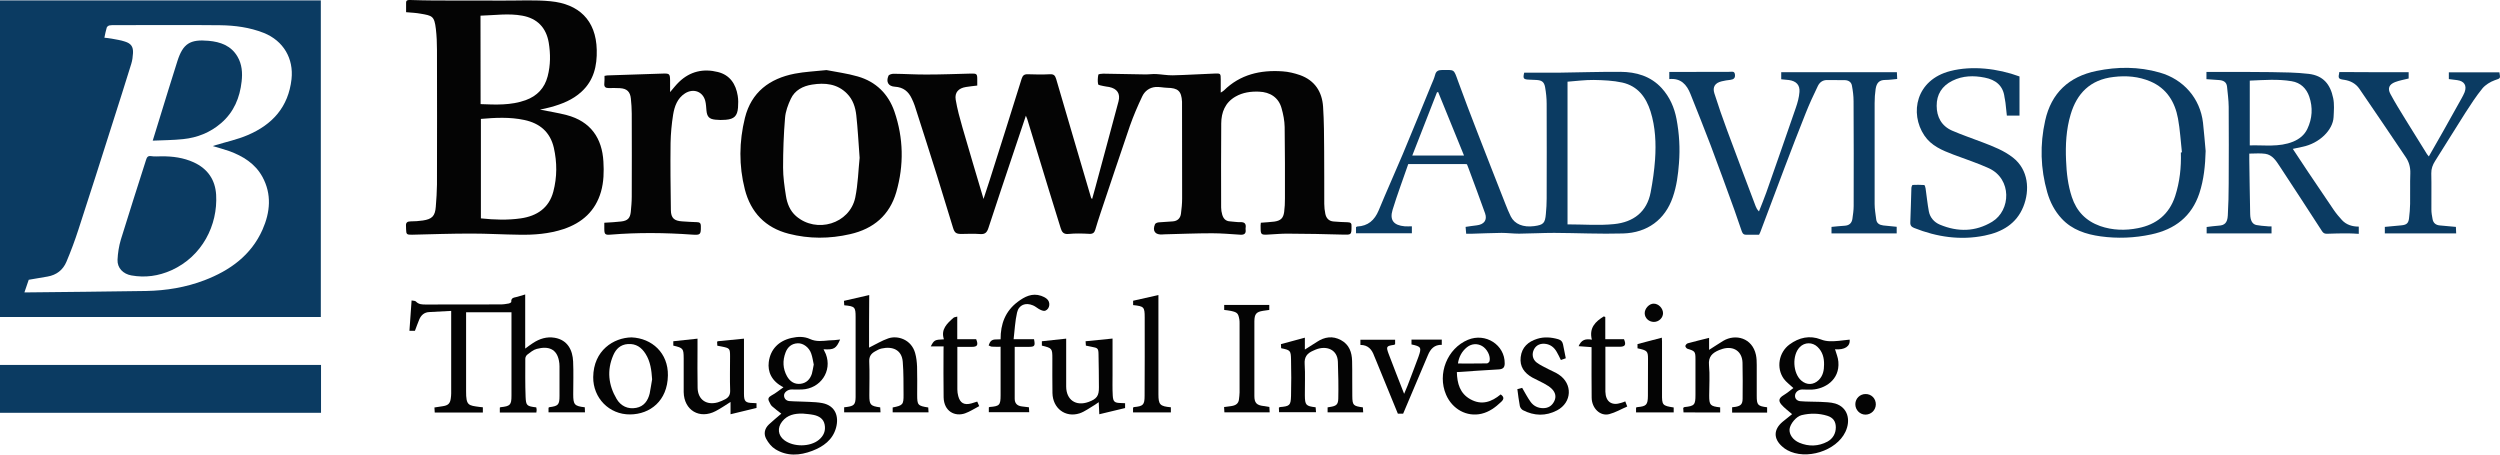 <svg width="176" height="32" viewBox="0 0 176 32" fill="none" xmlns="http://www.w3.org/2000/svg">
<path d="M22.586 22.316C15.057 22.316 7.542 22.316 0 22.316C0 14.884 0 7.466 0 0.027C7.529 0.027 15.043 0.027 22.586 0.027C22.586 7.439 22.586 14.857 22.586 22.316ZM1.718 20.587C4.617 20.553 7.46 20.533 10.296 20.485C11.697 20.458 13.077 20.233 14.395 19.73C16.189 19.042 17.679 17.974 18.48 16.17C19.025 14.939 19.142 13.673 18.473 12.448C17.962 11.515 17.1 10.985 16.12 10.631C15.775 10.508 15.423 10.42 14.981 10.284C15.105 10.243 15.147 10.229 15.188 10.215C15.941 9.984 16.72 9.821 17.431 9.514C19.177 8.773 20.302 7.534 20.523 5.574C20.681 4.131 19.964 2.872 18.563 2.314C17.576 1.926 16.541 1.79 15.499 1.776C13.028 1.749 10.551 1.77 8.081 1.77C7.956 1.77 7.825 1.763 7.701 1.79C7.632 1.804 7.535 1.878 7.515 1.94C7.446 2.164 7.404 2.396 7.349 2.654C7.515 2.675 7.694 2.688 7.867 2.722C8.177 2.784 8.502 2.824 8.798 2.927C9.233 3.063 9.385 3.294 9.364 3.736C9.35 3.995 9.316 4.254 9.24 4.499C8.812 5.887 8.37 7.269 7.929 8.65C7.135 11.148 6.342 13.652 5.527 16.143C5.279 16.912 4.996 17.674 4.679 18.423C4.437 19.002 3.982 19.362 3.34 19.471C2.905 19.546 2.464 19.621 2.022 19.696C1.925 19.975 1.829 20.247 1.718 20.587Z" fill="#0B3B62"/>
<path d="M88.763 15.68C89.108 15.653 89.411 15.639 89.722 15.599C90.164 15.531 90.343 15.361 90.405 14.925C90.447 14.612 90.46 14.292 90.46 13.979C90.46 12.298 90.467 10.624 90.44 8.943C90.433 8.5 90.343 8.044 90.219 7.609C90.012 6.867 89.418 6.479 88.632 6.452C88.052 6.431 87.493 6.506 86.982 6.799C86.244 7.221 85.982 7.908 85.975 8.684C85.954 10.658 85.968 12.631 85.968 14.605C85.968 14.775 85.996 14.945 86.044 15.109C86.12 15.374 86.278 15.572 86.596 15.585C86.838 15.599 87.079 15.646 87.314 15.639C87.624 15.626 87.735 15.755 87.693 16.041C87.686 16.089 87.686 16.13 87.693 16.177C87.728 16.456 87.576 16.538 87.327 16.524C86.665 16.483 85.996 16.422 85.333 16.422C84.208 16.422 83.084 16.47 81.959 16.497C81.924 16.497 81.89 16.504 81.855 16.504C81.331 16.552 81.11 16.266 81.31 15.789C81.338 15.714 81.483 15.66 81.579 15.653C81.91 15.619 82.242 15.619 82.573 15.585C82.904 15.558 83.097 15.361 83.139 15.047C83.187 14.687 83.222 14.326 83.222 13.965C83.222 11.754 83.215 9.542 83.215 7.33C83.215 7.275 83.215 7.214 83.215 7.16C83.173 6.404 82.932 6.193 82.166 6.18C81.897 6.173 81.621 6.105 81.352 6.125C80.917 6.159 80.585 6.418 80.413 6.785C80.089 7.466 79.792 8.16 79.543 8.868C78.84 10.91 78.163 12.965 77.473 15.013C77.342 15.395 77.225 15.783 77.108 16.17C77.046 16.381 76.935 16.477 76.694 16.463C76.204 16.436 75.707 16.422 75.224 16.47C74.872 16.504 74.754 16.334 74.672 16.061C74.396 15.17 74.113 14.278 73.844 13.387C73.333 11.72 72.829 10.052 72.319 8.385C72.298 8.323 72.27 8.262 72.222 8.146C71.925 9.038 71.642 9.875 71.359 10.719C70.766 12.502 70.159 14.278 69.579 16.068C69.475 16.375 69.338 16.504 68.999 16.477C68.565 16.443 68.13 16.463 67.688 16.47C67.316 16.47 67.205 16.395 67.095 16.041C66.722 14.83 66.356 13.611 65.977 12.4C65.459 10.746 64.928 9.092 64.397 7.439C64.341 7.269 64.266 7.105 64.19 6.942C63.955 6.438 63.589 6.139 63.003 6.105C62.54 6.078 62.361 5.771 62.547 5.336C62.582 5.247 62.789 5.193 62.913 5.193C63.693 5.2 64.472 5.254 65.252 5.247C66.294 5.247 67.343 5.206 68.385 5.179C68.751 5.172 68.799 5.206 68.799 5.567C68.799 5.71 68.799 5.86 68.799 6.023C68.516 6.057 68.254 6.084 67.999 6.125C67.481 6.207 67.198 6.506 67.281 7.017C67.391 7.677 67.571 8.33 67.757 8.977C68.233 10.631 68.73 12.277 69.241 14.006C69.4 13.509 69.544 13.087 69.683 12.652C70.435 10.284 71.187 7.915 71.925 5.54C72.001 5.309 72.105 5.22 72.36 5.227C72.877 5.247 73.395 5.254 73.913 5.227C74.189 5.213 74.278 5.315 74.354 5.56C75.168 8.357 75.997 11.148 76.818 13.945C76.818 13.952 76.832 13.959 76.887 14.006C76.963 13.734 77.032 13.482 77.101 13.237C77.646 11.202 78.205 9.174 78.743 7.139C78.888 6.588 78.646 6.241 78.088 6.125C77.95 6.098 77.811 6.091 77.68 6.057C77.549 6.023 77.315 5.996 77.308 5.928C77.266 5.71 77.28 5.479 77.322 5.261C77.328 5.213 77.549 5.186 77.666 5.186C78.674 5.2 79.688 5.227 80.696 5.24C80.924 5.24 81.158 5.2 81.386 5.213C81.779 5.234 82.173 5.309 82.566 5.302C83.539 5.281 84.519 5.213 85.492 5.179C85.933 5.159 85.94 5.172 85.94 5.601C85.94 5.894 85.94 6.186 85.94 6.52C86.044 6.452 86.113 6.418 86.161 6.37C87.307 5.24 88.735 4.914 90.295 5.023C90.709 5.05 91.13 5.152 91.523 5.288C92.565 5.662 93.076 6.465 93.145 7.514C93.214 8.555 93.214 9.596 93.221 10.637C93.234 11.876 93.221 13.108 93.228 14.347C93.228 14.585 93.255 14.823 93.303 15.054C93.365 15.354 93.545 15.565 93.876 15.592C94.207 15.612 94.539 15.646 94.87 15.646C95.084 15.646 95.166 15.728 95.146 15.925C95.139 15.959 95.146 15.993 95.146 16.027C95.146 16.524 95.097 16.531 94.587 16.517C93.283 16.477 91.972 16.456 90.66 16.449C90.177 16.443 89.694 16.497 89.218 16.517C88.797 16.538 88.749 16.497 88.749 16.068C88.735 15.939 88.749 15.81 88.763 15.68Z" fill="#040404"/>
<path d="M28.589 0.858C28.589 0.633 28.589 0.415 28.589 0.191C28.589 -0.013 28.741 0 28.886 0C29.452 0.014 30.011 0.034 30.577 0.034C32.199 0.041 33.813 0.034 35.435 0.041C36.546 0.048 37.671 -0.02 38.768 0.089C40.714 0.279 41.963 1.389 42.011 3.512C42.039 4.635 41.804 5.669 40.928 6.466C40.321 7.024 39.568 7.323 38.775 7.541C38.533 7.609 38.292 7.657 38.016 7.718C38.657 7.847 39.279 7.942 39.886 8.099C41.597 8.548 42.391 9.746 42.48 11.379C42.522 12.087 42.508 12.802 42.308 13.503C41.915 14.857 40.99 15.687 39.665 16.13C38.651 16.463 37.602 16.545 36.546 16.524C35.421 16.511 34.296 16.443 33.172 16.443C31.784 16.443 30.397 16.49 29.01 16.524C28.638 16.531 28.596 16.497 28.589 16.143C28.589 16.062 28.589 15.987 28.582 15.905C28.562 15.674 28.672 15.585 28.907 15.585C29.19 15.585 29.48 15.565 29.762 15.524C30.418 15.429 30.632 15.211 30.68 14.551C30.722 14.034 30.756 13.509 30.763 12.992C30.77 9.828 30.77 6.663 30.763 3.505C30.763 3.022 30.742 2.532 30.687 2.049C30.577 1.123 30.439 1.103 29.59 0.96C29.293 0.905 28.983 0.892 28.589 0.858ZM33.855 15.374C34.821 15.476 35.739 15.504 36.656 15.374C37.802 15.211 38.651 14.639 38.954 13.489C39.223 12.468 39.223 11.434 38.989 10.399C38.733 9.297 38.002 8.677 36.912 8.446C35.89 8.228 34.862 8.283 33.855 8.371C33.855 10.712 33.855 13.04 33.855 15.374ZM33.834 7.33C34.897 7.371 35.973 7.425 37.008 7.051C37.816 6.758 38.34 6.2 38.554 5.377C38.761 4.587 38.761 3.791 38.63 2.995C38.45 1.947 37.822 1.293 36.767 1.103C35.801 0.926 34.834 1.075 33.827 1.103C33.834 3.185 33.834 5.247 33.834 7.33Z" fill="#040404"/>
<path d="M107.304 5.118C108.098 5.118 108.871 5.125 109.637 5.118C111.12 5.098 112.604 5.05 114.081 5.057C115.185 5.064 116.206 5.356 116.986 6.207C117.552 6.833 117.876 7.575 118.028 8.385C118.221 9.413 118.283 10.44 118.2 11.488C118.138 12.305 118.035 13.101 117.766 13.877C117.221 15.47 115.965 16.388 114.267 16.436C112.652 16.484 111.031 16.402 109.416 16.395C108.595 16.395 107.767 16.443 106.946 16.45C106.532 16.45 106.117 16.395 105.71 16.395C105 16.402 104.289 16.436 103.578 16.456C103.468 16.456 103.357 16.456 103.219 16.456C103.205 16.279 103.192 16.143 103.178 15.973C103.454 15.932 103.709 15.892 103.964 15.864C104.475 15.803 104.717 15.497 104.551 15.021C104.178 13.959 103.771 12.904 103.385 11.849C103.35 11.754 103.316 11.658 103.274 11.563C103.226 11.556 103.178 11.55 103.136 11.55C101.825 11.55 100.514 11.55 99.141 11.55C98.775 12.618 98.368 13.687 98.037 14.775C97.816 15.504 98.12 15.864 98.892 15.932C99.051 15.946 99.21 15.932 99.396 15.932C99.396 16.103 99.396 16.252 99.396 16.422C98.085 16.422 96.788 16.422 95.463 16.422C95.463 16.273 95.463 16.137 95.463 15.987C95.484 15.973 95.518 15.953 95.546 15.946C96.312 15.912 96.767 15.504 97.057 14.816C97.602 13.496 98.189 12.189 98.748 10.869C99.431 9.236 100.1 7.595 100.769 5.962C100.866 5.737 100.97 5.506 101.032 5.268C101.101 4.996 101.266 4.928 101.529 4.928C102.405 4.934 102.329 4.826 102.646 5.71C103.081 6.915 103.544 8.113 104.006 9.31C104.655 10.992 105.317 12.666 105.973 14.34C106.09 14.639 106.214 14.946 106.359 15.238C106.635 15.783 107.235 16.021 108.008 15.919C108.657 15.83 108.774 15.715 108.829 15.061C108.864 14.701 108.885 14.34 108.885 13.979C108.892 11.754 108.892 9.535 108.885 7.31C108.885 6.915 108.843 6.52 108.774 6.132C108.705 5.758 108.533 5.649 108.153 5.629C107.994 5.622 107.836 5.615 107.67 5.608C107.249 5.595 107.201 5.533 107.304 5.118ZM110.354 15.796C111.493 15.796 112.576 15.885 113.639 15.776C114.985 15.64 115.944 14.925 116.206 13.537C116.351 12.775 116.462 11.999 116.517 11.23C116.593 10.093 116.544 8.95 116.199 7.847C115.882 6.84 115.295 6.057 114.212 5.812C113.563 5.669 112.873 5.642 112.204 5.629C111.597 5.622 110.982 5.703 110.354 5.751C110.354 9.134 110.354 12.441 110.354 15.796ZM103.067 10.951C102.446 9.426 101.846 7.949 101.246 6.479C101.218 6.486 101.19 6.493 101.163 6.5C100.59 7.97 100.017 9.44 99.424 10.951C100.652 10.951 101.818 10.951 103.067 10.951Z" fill="#0B3B62"/>
<path d="M22.6 25.692C22.6 26.821 22.6 27.931 22.6 29.061C15.064 29.061 7.542 29.061 0 29.061C0 27.944 0 26.828 0 25.692C7.522 25.692 15.043 25.692 22.6 25.692Z" fill="#0B3B62"/>
<path d="M58.186 4.934C58.869 5.07 59.642 5.166 60.387 5.383C61.67 5.751 62.54 6.615 62.968 7.854C63.609 9.719 63.644 11.631 63.099 13.523C62.63 15.143 61.505 16.109 59.849 16.484C58.406 16.817 56.957 16.824 55.529 16.456C53.88 16.034 52.851 14.952 52.437 13.332C52.01 11.658 52.03 9.971 52.444 8.296C52.893 6.493 54.169 5.533 55.95 5.186C56.647 5.05 57.371 5.023 58.186 4.934ZM60.518 11.114C60.435 10.005 60.387 9.059 60.283 8.113C60.221 7.555 60.049 7.01 59.628 6.588C58.945 5.894 58.075 5.812 57.171 5.955C56.523 6.057 55.957 6.35 55.674 6.956C55.474 7.378 55.301 7.847 55.267 8.303C55.17 9.46 55.129 10.631 55.129 11.794C55.129 12.455 55.225 13.122 55.329 13.782C55.411 14.319 55.612 14.837 56.039 15.211C57.482 16.463 59.814 15.755 60.208 13.918C60.408 12.951 60.428 11.951 60.518 11.114Z" fill="#040404"/>
<path d="M125.398 5.581C125.398 5.397 125.398 5.247 125.398 5.084C128.117 5.084 130.808 5.084 133.541 5.084C133.548 5.22 133.555 5.37 133.562 5.56C133.272 5.588 132.996 5.628 132.727 5.628C132.326 5.628 132.112 5.805 132.043 6.275C131.995 6.602 131.974 6.928 131.974 7.255C131.968 9.623 131.968 11.999 131.974 14.367C131.974 14.728 132.043 15.082 132.085 15.442C132.119 15.728 132.319 15.837 132.582 15.871C132.885 15.905 133.196 15.932 133.527 15.966C133.527 16.109 133.527 16.259 133.527 16.429C132.002 16.429 130.484 16.429 128.938 16.429C128.938 16.286 128.938 16.136 128.938 15.973C129.262 15.946 129.566 15.905 129.87 15.891C130.18 15.871 130.36 15.714 130.408 15.415C130.449 15.116 130.498 14.809 130.498 14.503C130.505 12.039 130.505 9.583 130.491 7.119C130.491 6.751 130.442 6.377 130.373 6.016C130.325 5.758 130.104 5.635 129.835 5.642C129.435 5.642 129.035 5.642 128.635 5.635C128.317 5.628 128.103 5.799 127.979 6.05C127.675 6.677 127.379 7.316 127.123 7.963C126.62 9.222 126.13 10.495 125.647 11.767C125.067 13.292 124.501 14.823 123.921 16.354C123.901 16.409 123.873 16.456 123.839 16.524C123.535 16.524 123.231 16.518 122.921 16.524C122.707 16.531 122.652 16.375 122.603 16.232C122.431 15.755 122.279 15.272 122.107 14.796C121.554 13.271 121.002 11.747 120.43 10.229C119.974 9.018 119.484 7.82 119.008 6.615C118.746 5.955 118.332 5.486 117.518 5.567C117.518 5.39 117.518 5.247 117.518 5.064C117.78 5.064 118.028 5.064 118.277 5.064C119.436 5.064 120.595 5.057 121.755 5.057C121.92 5.057 122.113 4.982 122.141 5.254C122.169 5.499 122.044 5.594 121.817 5.622C121.61 5.642 121.41 5.676 121.209 5.724C120.74 5.833 120.547 6.125 120.692 6.574C120.968 7.439 121.265 8.303 121.582 9.154C122.245 10.944 122.921 12.734 123.597 14.517C123.645 14.639 123.701 14.755 123.832 14.884C124.004 14.442 124.19 13.999 124.349 13.55C125.046 11.563 125.743 9.576 126.426 7.588C126.551 7.228 126.654 6.853 126.682 6.479C126.723 5.982 126.454 5.71 125.95 5.635C125.771 5.615 125.584 5.601 125.398 5.581Z" fill="#0B3B62"/>
<path d="M42.557 5.343C42.654 5.329 42.709 5.309 42.757 5.309C44.068 5.261 45.373 5.22 46.684 5.179C47.132 5.166 47.167 5.207 47.174 5.656C47.174 5.914 47.174 6.18 47.174 6.486C47.401 6.221 47.588 5.976 47.809 5.765C48.581 5.023 49.52 4.812 50.541 5.07C51.39 5.281 51.804 5.921 51.935 6.738C51.983 7.017 51.977 7.303 51.956 7.582C51.907 8.167 51.68 8.385 51.093 8.432C50.852 8.453 50.61 8.453 50.369 8.426C49.927 8.385 49.775 8.215 49.734 7.779C49.713 7.554 49.706 7.323 49.651 7.105C49.478 6.438 48.816 6.2 48.223 6.574C47.677 6.928 47.484 7.493 47.388 8.072C47.284 8.725 47.222 9.399 47.208 10.059C47.188 11.638 47.208 13.21 47.229 14.789C47.236 15.354 47.464 15.551 48.029 15.585C48.374 15.606 48.719 15.633 49.065 15.64C49.251 15.64 49.34 15.714 49.34 15.898C49.34 15.919 49.34 15.946 49.34 15.966C49.347 16.511 49.299 16.558 48.74 16.518C46.822 16.381 44.91 16.361 42.992 16.518C42.599 16.552 42.543 16.497 42.543 16.096C42.543 15.96 42.543 15.83 42.543 15.681C42.971 15.653 43.358 15.64 43.737 15.592C44.186 15.538 44.358 15.361 44.407 14.925C44.441 14.564 44.475 14.204 44.475 13.843C44.482 11.89 44.482 9.943 44.475 7.99C44.475 7.636 44.448 7.289 44.413 6.942C44.365 6.459 44.137 6.234 43.641 6.207C43.378 6.187 43.109 6.2 42.847 6.2C42.64 6.2 42.523 6.125 42.543 5.894C42.564 5.71 42.557 5.526 42.557 5.343Z" fill="#040404"/>
<path d="M155.277 10.631C155.25 11.645 155.153 12.638 154.836 13.605C154.291 15.245 153.111 16.15 151.441 16.504C150.268 16.756 149.074 16.803 147.887 16.64C146.859 16.497 145.879 16.184 145.147 15.395C144.65 14.864 144.326 14.231 144.126 13.537C143.65 11.869 143.601 10.181 143.981 8.487C144.409 6.554 145.644 5.397 147.583 4.996C149.067 4.689 150.557 4.683 152.034 5.105C153.725 5.581 154.891 6.928 155.091 8.637C155.167 9.304 155.215 9.971 155.277 10.631ZM153.532 10.733C153.559 10.733 153.58 10.726 153.607 10.726C153.518 9.93 153.476 9.127 153.331 8.344C153.117 7.18 152.538 6.221 151.385 5.731C150.564 5.384 149.702 5.309 148.798 5.418C147.142 5.608 146.21 6.588 145.775 8.051C145.458 9.113 145.403 10.209 145.451 11.305C145.485 12.169 145.582 13.033 145.858 13.87C146.189 14.871 146.838 15.551 147.845 15.912C148.722 16.218 149.626 16.239 150.516 16.062C151.806 15.81 152.71 15.088 153.131 13.809C153.456 12.802 153.566 11.781 153.532 10.733Z" fill="#0B3B62"/>
<path d="M159.916 15.939C159.916 16.136 159.916 16.279 159.916 16.429C158.391 16.429 156.88 16.429 155.348 16.429C155.348 16.286 155.348 16.136 155.348 15.98C155.638 15.946 155.921 15.905 156.203 15.885C156.597 15.864 156.811 15.701 156.838 15.163C156.88 14.415 156.9 13.673 156.9 12.924C156.907 11.121 156.914 9.317 156.9 7.514C156.894 7.044 156.831 6.574 156.783 6.098C156.749 5.765 156.514 5.656 156.21 5.635C155.927 5.615 155.638 5.594 155.334 5.574C155.334 5.411 155.334 5.268 155.334 5.064C155.527 5.064 155.727 5.064 155.927 5.064C157.245 5.064 158.57 5.057 159.888 5.077C160.772 5.091 161.655 5.098 162.531 5.2C163.56 5.322 164.056 5.935 164.256 6.908C164.346 7.337 164.305 7.799 164.284 8.249C164.236 9.147 163.297 10.093 162.083 10.338C161.876 10.379 161.669 10.427 161.413 10.481C161.793 11.059 162.145 11.583 162.49 12.107C163.09 12.999 163.691 13.891 164.298 14.782C164.47 15.034 164.671 15.272 164.878 15.497C165.188 15.83 165.602 15.953 166.058 15.953C166.058 16.13 166.058 16.273 166.058 16.463C165.802 16.45 165.554 16.429 165.305 16.429C164.809 16.429 164.319 16.436 163.829 16.456C163.663 16.463 163.56 16.416 163.47 16.273C162.483 14.741 161.482 13.217 160.482 11.692C160.233 11.311 159.971 10.903 159.481 10.828C159.122 10.774 158.757 10.814 158.35 10.814C158.35 10.944 158.35 11.08 158.35 11.223C158.37 12.502 158.384 13.782 158.412 15.061C158.419 15.531 158.57 15.789 158.86 15.844C159.095 15.891 159.336 15.905 159.578 15.925C159.674 15.946 159.778 15.939 159.916 15.939ZM158.384 10.236C159.398 10.202 160.44 10.379 161.441 9.97C161.883 9.787 162.235 9.501 162.435 9.079C162.787 8.344 162.835 7.575 162.573 6.806C162.373 6.221 161.959 5.819 161.331 5.717C160.365 5.554 159.392 5.635 158.384 5.676C158.384 7.201 158.384 8.691 158.384 10.236Z" fill="#0B3B62"/>
<path d="M142.173 5.383C142.173 6.316 142.173 7.214 142.173 8.14C141.876 8.14 141.593 8.14 141.283 8.14C141.248 7.84 141.221 7.541 141.186 7.241C141.172 7.105 141.138 6.976 141.117 6.84C141.021 6.023 140.489 5.615 139.73 5.465C138.95 5.308 138.184 5.322 137.453 5.683C136.708 6.05 136.335 6.656 136.342 7.452C136.342 8.228 136.68 8.868 137.425 9.195C138.129 9.501 138.861 9.746 139.585 10.025C140.331 10.311 141.076 10.597 141.711 11.093C142.808 11.951 142.911 13.387 142.442 14.551C141.959 15.755 140.945 16.34 139.723 16.585C138.019 16.933 136.363 16.688 134.755 16.048C134.568 15.973 134.472 15.871 134.486 15.646C134.52 14.843 134.534 14.04 134.562 13.237C134.562 13.162 134.617 13.019 134.651 13.019C134.92 13.006 135.196 13.006 135.466 13.026C135.507 13.033 135.548 13.183 135.562 13.271C135.638 13.809 135.693 14.346 135.79 14.877C135.873 15.313 136.163 15.646 136.57 15.816C137.826 16.34 139.061 16.327 140.248 15.612C141.573 14.802 141.642 12.604 140.027 11.849C139.213 11.474 138.35 11.202 137.515 10.882C136.728 10.583 135.956 10.263 135.472 9.535C134.424 7.97 134.879 5.622 137.301 5.002C138.826 4.607 140.641 4.818 142.173 5.383Z" fill="#0B3B62"/>
<path d="M169.569 5.084C169.569 5.234 169.569 5.384 169.569 5.527C169.244 5.608 168.92 5.663 168.616 5.778C168.195 5.942 168.071 6.221 168.285 6.615C168.616 7.235 168.989 7.827 169.355 8.426C169.852 9.236 170.355 10.046 170.859 10.849C170.887 10.896 170.928 10.93 170.99 11.012C171.335 10.406 171.666 9.828 171.991 9.256C172.425 8.487 172.853 7.718 173.281 6.949C173.364 6.799 173.447 6.649 173.509 6.493C173.681 6.023 173.488 5.71 172.991 5.642C172.798 5.615 172.605 5.595 172.398 5.567C172.398 5.404 172.398 5.241 172.398 5.091C173.605 5.091 174.785 5.091 175.959 5.091C176.041 5.554 176.028 5.506 175.627 5.649C175.31 5.765 174.979 5.969 174.765 6.221C174.323 6.765 173.937 7.357 173.557 7.949C172.839 9.072 172.143 10.216 171.425 11.345C171.259 11.611 171.156 11.876 171.163 12.203C171.183 13.054 171.163 13.904 171.17 14.755C171.17 14.98 171.211 15.204 171.252 15.422C171.301 15.701 171.487 15.851 171.77 15.871C172.136 15.905 172.494 15.932 172.895 15.973C172.902 16.123 172.909 16.279 172.915 16.429C171.211 16.429 169.562 16.429 167.892 16.429C167.892 16.279 167.892 16.123 167.892 15.973C168.285 15.939 168.672 15.905 169.058 15.864C169.424 15.83 169.555 15.715 169.596 15.368C169.638 15.034 169.665 14.694 169.672 14.354C169.686 13.639 169.658 12.924 169.686 12.21C169.7 11.781 169.596 11.4 169.362 11.06C168.278 9.453 167.195 7.847 166.098 6.248C165.849 5.887 165.483 5.69 165.049 5.622C164.614 5.561 164.593 5.527 164.69 5.071C166.311 5.084 167.933 5.084 169.569 5.084Z" fill="#0B3B62"/>
<path d="M31.764 21.887C31.233 21.914 30.729 21.942 30.225 21.969C29.873 21.983 29.652 22.18 29.521 22.479C29.411 22.738 29.321 23.003 29.211 23.289C29.1 23.289 28.983 23.289 28.824 23.289C28.872 22.588 28.928 21.894 28.976 21.152C29.086 21.179 29.224 21.166 29.28 21.227C29.48 21.438 29.721 21.438 29.977 21.438C31.736 21.431 33.496 21.438 35.256 21.431C35.449 21.431 35.642 21.397 35.835 21.363C35.897 21.349 35.994 21.288 35.994 21.254C35.966 20.928 36.229 20.955 36.422 20.894C36.594 20.839 36.767 20.791 36.974 20.73C36.974 22.003 36.974 23.241 36.974 24.541C37.188 24.385 37.353 24.256 37.526 24.147C37.988 23.847 38.485 23.684 39.051 23.779C39.962 23.936 40.314 24.65 40.348 25.453C40.383 26.222 40.355 26.998 40.355 27.767C40.355 28.489 40.445 28.591 41.169 28.672C41.176 28.781 41.183 28.89 41.183 29.026C40.328 29.026 39.486 29.026 38.616 29.026C38.616 28.918 38.616 28.809 38.616 28.706C38.644 28.686 38.658 28.666 38.678 28.666C39.306 28.584 39.389 28.495 39.389 27.863C39.389 27.168 39.389 26.481 39.389 25.787C39.389 25.651 39.375 25.515 39.348 25.385C39.189 24.569 38.616 24.344 37.788 24.562C37.547 24.623 37.333 24.807 37.126 24.963C37.05 25.018 36.981 25.147 36.981 25.249C36.981 26.148 36.967 27.039 37.002 27.937C37.029 28.564 37.091 28.598 37.754 28.679C37.761 28.741 37.781 28.802 37.781 28.863C37.781 28.918 37.767 28.972 37.761 29.04C36.898 29.04 36.056 29.04 35.187 29.04C35.187 28.918 35.187 28.809 35.187 28.7C35.207 28.686 35.221 28.666 35.242 28.666C35.918 28.598 36.008 28.509 36.008 27.856C36.008 25.916 36.008 23.977 36.008 21.983C34.945 21.983 33.896 21.983 32.813 21.983C32.813 22.044 32.813 22.153 32.813 22.262C32.813 24.017 32.82 25.78 32.813 27.536C32.806 28.57 32.985 28.543 33.786 28.652C33.848 28.659 33.917 28.666 33.993 28.672C33.993 28.802 33.993 28.911 33.993 29.04C32.868 29.04 31.743 29.04 30.605 29.04C30.598 28.924 30.591 28.815 30.584 28.686C30.784 28.659 30.97 28.625 31.163 28.598C31.543 28.543 31.688 28.414 31.736 28.04C31.75 27.931 31.764 27.815 31.764 27.699C31.764 25.78 31.764 23.861 31.764 21.887Z" fill="#040404"/>
<path d="M126.164 29.156C125.902 28.924 125.619 28.727 125.405 28.475C125.171 28.196 125.254 28.012 125.564 27.822C125.812 27.672 126.04 27.482 126.254 27.318C126.006 27.08 125.75 26.903 125.578 26.665C125.033 25.903 125.226 24.807 125.985 24.249C126.654 23.759 127.4 23.589 128.186 23.895C128.607 24.065 129.014 24.031 129.435 23.997C129.698 23.97 129.953 23.936 130.215 23.909C130.27 24.385 129.863 24.644 129.187 24.589C129.27 24.882 129.401 25.168 129.421 25.467C129.532 26.774 128.428 27.386 127.565 27.427C127.338 27.441 127.103 27.42 126.875 27.42C126.62 27.42 126.392 27.597 126.371 27.829C126.351 28.087 126.53 28.223 126.737 28.244C127.206 28.285 127.676 28.271 128.145 28.291C128.497 28.312 128.863 28.312 129.194 28.407C130.098 28.679 130.305 29.585 129.918 30.401C129.277 31.756 127.144 32.416 125.819 31.688C125.688 31.619 125.571 31.524 125.461 31.429C124.846 30.884 124.853 30.238 125.488 29.7C125.723 29.503 125.964 29.319 126.164 29.156ZM129.242 30.075C129.235 29.666 129.056 29.401 128.642 29.271C128.048 29.088 127.441 29.081 126.841 29.224C126.454 29.312 126.026 29.843 125.985 30.211C125.95 30.578 126.213 30.973 126.675 31.17C127.337 31.449 128.014 31.429 128.656 31.089C129.042 30.871 129.242 30.517 129.242 30.075ZM128.414 25.658C128.421 25.188 128.31 24.766 127.959 24.426C127.6 24.079 127.048 24.079 126.703 24.439C126.151 25.004 126.213 26.277 126.813 26.794C127.199 27.128 127.676 27.107 128.041 26.753C128.345 26.447 128.414 26.066 128.414 25.658Z" fill="#040404"/>
<path d="M59.145 23.902C58.862 24.548 58.717 24.63 57.978 24.589C58.034 24.712 58.089 24.814 58.137 24.922C58.606 26.12 57.765 27.366 56.453 27.42C56.212 27.427 55.97 27.42 55.729 27.42C55.474 27.413 55.197 27.611 55.197 27.835C55.197 28.073 55.363 28.223 55.584 28.237C56.039 28.271 56.495 28.264 56.95 28.291C57.268 28.305 57.592 28.319 57.903 28.38C58.82 28.564 59.076 29.326 58.855 30.122C58.62 30.966 57.965 31.442 57.178 31.742C56.302 32.075 55.405 32.136 54.577 31.619C54.314 31.456 54.093 31.177 53.942 30.898C53.748 30.544 53.824 30.17 54.135 29.877C54.418 29.612 54.715 29.373 55.004 29.122C54.777 28.945 54.556 28.781 54.349 28.598C54.259 28.516 54.211 28.393 54.156 28.285C54.038 28.073 54.1 27.958 54.321 27.835C54.611 27.686 54.859 27.468 55.156 27.264C54.294 26.828 54.038 26.148 54.121 25.487C54.238 24.582 54.825 23.997 55.715 23.793C56.164 23.691 56.612 23.677 57.026 23.868C57.468 24.072 57.91 24.004 58.365 23.963C58.606 23.963 58.848 23.936 59.145 23.902ZM56.502 29.115C55.943 29.108 55.432 29.203 55.059 29.68C54.715 30.115 54.763 30.646 55.211 30.986C55.853 31.476 57.026 31.476 57.647 30.966C57.985 30.687 58.144 30.326 58.054 29.884C57.972 29.476 57.661 29.292 57.282 29.21C57.026 29.156 56.764 29.142 56.502 29.115ZM57.288 25.664C57.233 25.413 57.199 25.14 57.109 24.889C56.964 24.46 56.55 24.154 56.17 24.167C55.729 24.181 55.446 24.433 55.301 24.82C55.087 25.385 55.108 25.957 55.405 26.488C55.605 26.842 55.915 27.073 56.364 27.019C56.785 26.964 57.033 26.692 57.157 26.311C57.212 26.107 57.24 25.896 57.288 25.664Z" fill="#040404"/>
<path d="M61.181 24.473C61.657 24.242 62.078 23.977 62.54 23.82C63.203 23.595 64.155 23.902 64.424 24.848C64.514 25.161 64.548 25.494 64.562 25.814C64.583 26.467 64.569 27.128 64.569 27.788C64.569 28.523 64.61 28.57 65.349 28.686C65.356 28.788 65.362 28.897 65.369 29.026C64.514 29.026 63.693 29.026 62.844 29.026C62.844 28.917 62.844 28.802 62.844 28.686C63.561 28.543 63.617 28.489 63.61 27.774C63.603 27.005 63.617 26.229 63.554 25.467C63.485 24.623 62.837 24.364 62.064 24.535C61.898 24.569 61.746 24.657 61.602 24.739C61.325 24.895 61.181 25.093 61.194 25.447C61.229 26.236 61.201 27.032 61.201 27.828C61.201 28.502 61.277 28.584 61.967 28.679C61.974 28.781 61.981 28.89 61.988 29.026C61.118 29.026 60.277 29.026 59.428 29.026C59.428 28.904 59.428 28.795 59.428 28.672C59.497 28.666 59.552 28.659 59.607 28.652C60.125 28.584 60.228 28.475 60.235 27.958C60.235 26.079 60.235 24.194 60.235 22.316C60.235 21.615 60.18 21.561 59.435 21.492C59.428 21.39 59.421 21.288 59.414 21.179C60.014 21.043 60.587 20.907 61.194 20.771C61.181 22.01 61.181 23.255 61.181 24.473Z" fill="#040404"/>
<path d="M91.862 23.772C91.862 24.038 91.862 24.296 91.862 24.609C92.172 24.412 92.448 24.242 92.718 24.065C93.256 23.711 93.822 23.629 94.401 23.942C94.988 24.256 95.174 24.807 95.188 25.419C95.209 26.236 95.188 27.053 95.202 27.869C95.209 28.536 95.264 28.584 95.947 28.679C95.954 28.788 95.961 28.897 95.968 29.026C95.133 29.026 94.312 29.026 93.463 29.026C93.463 28.917 93.463 28.808 93.463 28.679C93.518 28.672 93.566 28.659 93.621 28.652C94.07 28.584 94.208 28.489 94.215 28.053C94.236 27.196 94.215 26.331 94.187 25.474C94.16 24.609 93.394 24.303 92.628 24.609C92.566 24.637 92.504 24.671 92.442 24.691C92.028 24.868 91.814 25.127 91.848 25.623C91.896 26.358 91.855 27.093 91.862 27.835C91.869 28.523 91.938 28.591 92.621 28.672C92.628 28.774 92.635 28.883 92.648 29.02C91.772 29.02 90.923 29.02 90.047 29.02C90.04 28.911 90.04 28.802 90.033 28.706C90.068 28.679 90.082 28.659 90.102 28.659C90.799 28.598 90.868 28.543 90.889 27.869C90.91 27.019 90.91 26.168 90.889 25.317C90.875 24.671 90.841 24.65 90.192 24.514C90.185 24.426 90.178 24.324 90.178 24.228C90.73 24.085 91.275 23.936 91.862 23.772Z" fill="#040404"/>
<path d="M118.519 29.033C118.512 28.911 118.505 28.809 118.498 28.713C118.546 28.686 118.56 28.666 118.581 28.659C119.292 28.584 119.361 28.509 119.361 27.794C119.361 26.957 119.361 26.12 119.361 25.276C119.361 24.746 119.319 24.712 118.802 24.555C118.733 24.535 118.643 24.419 118.65 24.358C118.657 24.29 118.746 24.188 118.822 24.167C119.312 24.031 119.809 23.915 120.32 23.786C120.32 24.038 120.32 24.303 120.32 24.63C120.679 24.405 120.989 24.194 121.314 23.997C122.176 23.48 123.363 23.786 123.618 24.984C123.667 25.215 123.674 25.453 123.674 25.692C123.68 26.42 123.674 27.141 123.674 27.869C123.674 28.509 123.743 28.591 124.405 28.672C124.405 28.781 124.405 28.897 124.405 29.047C123.984 29.047 123.57 29.047 123.163 29.047C122.763 29.047 122.362 29.047 121.941 29.047C121.941 28.918 121.941 28.809 121.941 28.672C122.031 28.659 122.114 28.652 122.204 28.638C122.556 28.57 122.673 28.441 122.68 28.087C122.687 27.236 122.694 26.386 122.673 25.535C122.652 24.746 122.059 24.337 121.286 24.555C121.196 24.582 121.113 24.61 121.031 24.643C120.554 24.841 120.258 25.106 120.313 25.698C120.382 26.406 120.327 27.128 120.327 27.842C120.327 28.523 120.396 28.598 121.1 28.679C121.1 28.788 121.1 28.904 121.1 29.04C120.23 29.033 119.388 29.033 118.519 29.033Z" fill="#040404"/>
<path d="M47.4 24.331C47.4 24.215 47.4 24.126 47.4 24.024C47.966 23.963 48.518 23.902 49.105 23.841C49.105 24.072 49.105 24.317 49.105 24.562C49.105 25.481 49.091 26.399 49.112 27.311C49.133 28.135 49.733 28.55 50.533 28.326C50.72 28.271 50.892 28.189 51.065 28.101C51.299 27.972 51.41 27.795 51.403 27.502C51.375 26.713 51.396 25.916 51.396 25.12C51.396 24.528 51.389 24.514 50.789 24.392C50.699 24.371 50.609 24.358 50.499 24.337C50.492 24.242 50.492 24.147 50.485 24.072C50.506 24.045 50.513 24.024 50.52 24.024C51.12 23.963 51.727 23.902 52.376 23.841C52.376 23.929 52.376 24.024 52.376 24.12C52.376 25.317 52.376 26.522 52.376 27.72C52.376 28.271 52.479 28.366 53.038 28.373C53.107 28.373 53.169 28.38 53.259 28.387C53.259 28.509 53.259 28.618 53.259 28.72C52.666 28.863 52.079 29.006 51.43 29.163C51.43 28.884 51.43 28.611 51.43 28.298C51.044 28.543 50.727 28.761 50.388 28.938C49.25 29.537 48.153 28.884 48.132 27.604C48.125 26.876 48.132 26.154 48.132 25.426C48.132 25.358 48.132 25.29 48.132 25.222C48.125 24.535 48.097 24.494 47.4 24.331Z" fill="#040404"/>
<path d="M73.348 24.331C73.348 24.235 73.348 24.14 73.348 24.024C73.913 23.963 74.472 23.902 75.059 23.84C75.059 24.208 75.059 24.589 75.059 24.97C75.059 25.719 75.059 26.468 75.059 27.216C75.066 28.155 75.742 28.618 76.632 28.298C77.212 28.087 77.371 27.869 77.364 27.264C77.357 26.495 77.357 25.726 77.336 24.95C77.329 24.521 77.288 24.494 76.839 24.412C76.715 24.392 76.591 24.365 76.446 24.331C76.439 24.249 76.432 24.154 76.425 24.024C77.06 23.963 77.681 23.902 78.323 23.834C78.323 24.684 78.323 25.535 78.323 26.386C78.323 26.876 78.309 27.359 78.337 27.849C78.364 28.291 78.468 28.366 78.916 28.373C79.006 28.373 79.096 28.38 79.206 28.387C79.206 28.509 79.206 28.618 79.206 28.727C78.606 28.87 78.019 29.013 77.391 29.163C77.378 28.897 77.364 28.632 77.35 28.312C77.246 28.387 77.171 28.441 77.095 28.489C76.729 28.7 76.384 28.972 75.998 29.101C74.997 29.421 74.114 28.741 74.093 27.672C74.079 26.869 74.086 26.059 74.086 25.256C74.086 24.528 74.072 24.508 73.348 24.331Z" fill="#040404"/>
<path d="M44.46 23.752C45.902 23.813 47.048 24.855 47.02 26.433C46.992 28.223 45.764 29.163 44.363 29.176C42.88 29.19 41.748 28.012 41.762 26.549C41.782 24.664 43.204 23.772 44.46 23.752ZM45.909 26.706C45.868 26.073 45.792 25.453 45.447 24.909C45.164 24.46 44.777 24.181 44.205 24.221C43.68 24.256 43.363 24.569 43.176 25.004C42.714 26.066 42.831 27.107 43.411 28.087C43.701 28.577 44.198 28.829 44.791 28.713C45.336 28.611 45.612 28.21 45.737 27.706C45.806 27.373 45.847 27.039 45.909 26.706Z" fill="#040404"/>
<path d="M70.442 23.888C70.435 22.799 70.78 21.901 71.649 21.248C72.132 20.887 72.657 20.608 73.298 20.826C73.436 20.873 73.574 20.941 73.685 21.03C73.975 21.255 73.919 21.744 73.588 21.874C73.492 21.915 73.333 21.853 73.222 21.799C73.05 21.717 72.905 21.574 72.726 21.5C72.201 21.275 71.725 21.459 71.601 22.003C71.463 22.602 71.435 23.228 71.359 23.881C71.891 23.881 72.346 23.881 72.795 23.881C72.891 24.358 72.843 24.419 72.408 24.419C72.091 24.419 71.773 24.419 71.435 24.419C71.435 25.658 71.435 26.869 71.435 28.074C71.435 28.401 71.615 28.571 71.932 28.611C72.091 28.632 72.249 28.652 72.436 28.673C72.443 28.775 72.45 28.884 72.457 29.02C71.497 29.02 70.566 29.02 69.613 29.02C69.613 28.911 69.613 28.802 69.613 28.686C69.634 28.673 69.648 28.652 69.669 28.652C70.366 28.598 70.442 28.523 70.442 27.822C70.442 26.699 70.442 25.583 70.442 24.412C70.228 24.412 70.027 24.419 69.827 24.405C69.751 24.399 69.675 24.351 69.6 24.317C69.627 24.249 69.655 24.181 69.682 24.12C69.848 23.82 70.152 23.916 70.442 23.888Z" fill="#040404"/>
<path d="M102.563 26.195C102.584 26.998 102.777 27.699 103.516 28.108C104.309 28.55 105.006 28.298 105.648 27.767C105.89 27.938 105.896 28.094 105.683 28.291C105.282 28.673 104.848 28.999 104.296 29.128C103.26 29.367 102.246 28.809 101.804 27.788C101.17 26.318 101.887 24.528 103.343 23.922C104.585 23.405 105.945 24.283 105.931 25.583C105.931 25.875 105.807 25.984 105.524 26.005C104.558 26.059 103.585 26.127 102.563 26.195ZM102.639 25.59C103.329 25.59 104.006 25.596 104.682 25.583C104.751 25.583 104.854 25.481 104.868 25.413C104.944 25.052 104.689 24.562 104.337 24.358C103.999 24.167 103.605 24.188 103.281 24.439C102.895 24.746 102.701 25.154 102.639 25.59Z" fill="#040404"/>
<path d="M86.183 21.819C86.183 21.697 86.183 21.595 86.183 21.465C87.232 21.465 88.281 21.465 89.357 21.465C89.357 21.567 89.357 21.69 89.357 21.819C89.212 21.84 89.067 21.86 88.922 21.881C88.439 21.955 88.315 22.112 88.308 22.616C88.301 24.371 88.301 26.127 88.308 27.883C88.308 28.366 88.474 28.53 88.957 28.584C89.081 28.598 89.205 28.625 89.364 28.652C89.371 28.768 89.378 28.884 89.385 29.026C88.308 29.026 87.273 29.026 86.197 29.026C86.19 28.911 86.183 28.795 86.176 28.652C86.369 28.625 86.535 28.605 86.7 28.584C86.99 28.543 87.197 28.414 87.225 28.101C87.239 27.944 87.266 27.788 87.266 27.631C87.266 26.012 87.266 24.392 87.266 22.772C87.266 22.683 87.266 22.588 87.252 22.5C87.176 22.051 87.1 21.983 86.652 21.887C86.507 21.853 86.362 21.846 86.183 21.819Z" fill="#040404"/>
<path d="M106.822 27.393C106.967 27.359 107.071 27.332 107.16 27.305C107.361 27.645 107.533 27.985 107.754 28.292C107.961 28.577 108.264 28.734 108.637 28.734C109.01 28.734 109.265 28.564 109.424 28.237C109.576 27.924 109.493 27.631 109.272 27.4C109.113 27.23 108.899 27.107 108.692 26.992C108.423 26.842 108.14 26.726 107.871 26.576C107.312 26.257 106.974 25.808 107.057 25.134C107.14 24.446 107.581 24.052 108.216 23.854C108.706 23.698 109.203 23.739 109.7 23.881C109.907 23.943 109.997 24.058 110.038 24.249C110.1 24.569 110.162 24.889 110.231 25.222C110.107 25.263 110.003 25.304 109.886 25.345C109.783 25.14 109.7 24.95 109.589 24.766C109.424 24.48 109.189 24.276 108.851 24.215C108.472 24.147 108.147 24.283 107.988 24.603C107.83 24.923 107.885 25.297 108.182 25.522C108.437 25.712 108.727 25.841 109.01 25.991C109.251 26.121 109.514 26.216 109.734 26.366C110.728 27.019 110.673 28.332 109.617 28.89C108.823 29.306 108.009 29.285 107.216 28.877C107.112 28.822 107.015 28.686 106.995 28.577C106.919 28.189 106.877 27.795 106.822 27.393Z" fill="#040404"/>
<path d="M82.429 28.672C82.429 28.802 82.429 28.911 82.429 29.033C81.546 29.033 80.663 29.033 79.766 29.033C79.766 28.911 79.766 28.802 79.766 28.7C79.793 28.686 79.807 28.666 79.828 28.659C80.476 28.598 80.58 28.509 80.58 27.869C80.594 26.032 80.587 24.194 80.587 22.357C80.587 21.608 80.538 21.561 79.772 21.479C79.772 21.377 79.772 21.268 79.772 21.172C80.359 21.043 80.939 20.914 81.553 20.771C81.553 20.9 81.553 21.03 81.553 21.159C81.553 23.337 81.553 25.515 81.553 27.692C81.553 27.713 81.553 27.74 81.553 27.76C81.553 28.489 81.663 28.604 82.429 28.672Z" fill="#040404"/>
<path d="M98.782 29.122C98.658 29.122 98.534 29.122 98.409 29.122C97.892 27.849 97.374 26.59 96.857 25.331C96.815 25.236 96.774 25.147 96.74 25.052C96.581 24.603 96.312 24.283 95.773 24.283C95.773 24.147 95.773 24.045 95.773 23.915C96.588 23.915 97.388 23.915 98.216 23.915C98.216 24.024 98.216 24.133 98.216 24.228C98.182 24.249 98.168 24.276 98.147 24.276C97.595 24.358 97.568 24.392 97.761 24.916C98.106 25.828 98.465 26.74 98.851 27.726C98.948 27.488 99.024 27.318 99.093 27.148C99.348 26.474 99.61 25.8 99.859 25.12C100.093 24.46 100.052 24.392 99.369 24.249C99.369 24.147 99.369 24.038 99.369 23.908C100.073 23.908 100.776 23.908 101.501 23.908C101.501 24.017 101.501 24.14 101.501 24.276C100.977 24.262 100.707 24.569 100.528 24.997C99.976 26.304 99.424 27.617 98.865 28.924C98.837 28.992 98.81 29.053 98.782 29.122Z" fill="#040404"/>
<path d="M66.431 24.385C66.121 24.385 65.838 24.385 65.527 24.385C65.762 23.936 65.803 23.915 66.452 23.888C66.217 23.187 66.673 22.772 67.128 22.37C67.183 22.323 67.28 22.323 67.391 22.289C67.391 22.84 67.391 23.351 67.391 23.881C67.846 23.881 68.288 23.881 68.722 23.881C68.888 24.283 68.805 24.419 68.426 24.419C68.094 24.419 67.763 24.419 67.397 24.419C67.397 24.963 67.397 25.494 67.397 26.018C67.397 26.481 67.391 26.951 67.397 27.413C67.397 27.57 67.418 27.727 67.46 27.883C67.591 28.38 67.88 28.536 68.384 28.4C68.515 28.366 68.646 28.319 68.798 28.271C68.84 28.366 68.881 28.462 68.936 28.591C68.598 28.768 68.281 28.979 67.936 29.101C67.225 29.346 66.452 28.965 66.431 27.965C66.411 26.855 66.424 25.746 66.424 24.637C66.431 24.576 66.431 24.508 66.431 24.385Z" fill="#040404"/>
<path d="M114.419 28.257C114.461 28.366 114.495 28.462 114.557 28.618C114.13 28.802 113.729 29.04 113.288 29.156C112.653 29.319 112.059 28.741 112.053 27.992C112.039 26.951 112.046 25.909 112.046 24.861C112.046 24.725 112.046 24.589 112.046 24.439C111.749 24.419 111.452 24.392 111.135 24.371C111.321 23.929 111.618 23.827 112.066 23.915C111.859 23.071 112.322 22.636 112.908 22.275C112.943 22.289 112.977 22.302 113.012 22.316C113.012 22.833 113.012 23.35 113.012 23.881C113.474 23.881 113.909 23.881 114.33 23.881C114.495 24.276 114.413 24.412 114.012 24.412C113.695 24.412 113.371 24.412 113.019 24.412C113.019 25.106 113.019 25.78 113.019 26.454C113.019 26.828 113.012 27.203 113.019 27.577C113.039 28.285 113.467 28.584 114.137 28.359C114.226 28.339 114.316 28.298 114.419 28.257Z" fill="#040404"/>
<path d="M117.828 28.686C117.828 28.795 117.828 28.904 117.828 29.033C116.944 29.033 116.068 29.033 115.178 29.033C115.178 28.911 115.178 28.802 115.178 28.693C115.226 28.679 115.254 28.659 115.288 28.659C115.902 28.605 116.006 28.496 116.013 27.876C116.02 27.005 116.02 26.134 116.02 25.256C116.02 24.718 115.958 24.664 115.281 24.521C115.281 24.419 115.281 24.31 115.281 24.222C115.854 24.072 116.413 23.929 116.993 23.773C116.999 23.854 117.006 23.943 117.006 24.024C117.006 25.256 117.006 26.495 117.006 27.727C116.999 28.523 117.034 28.564 117.828 28.686Z" fill="#040404"/>
<path d="M132.058 28.475C132.051 28.87 131.733 29.183 131.34 29.19C130.94 29.197 130.608 28.856 130.615 28.448C130.622 28.053 130.94 27.74 131.333 27.74C131.747 27.733 132.064 28.06 132.058 28.475Z" fill="#040404"/>
<path d="M116.436 22.663C116.084 22.663 115.794 22.398 115.787 22.057C115.78 21.724 116.105 21.37 116.422 21.377C116.76 21.377 117.071 21.697 117.078 22.044C117.078 22.377 116.781 22.663 116.436 22.663Z" fill="#040404"/>
<path d="M11.366 11.005C12.152 10.998 12.918 11.1 13.636 11.427C14.63 11.883 15.154 12.665 15.216 13.714C15.34 15.837 14.243 18.049 12.063 19.029C11.165 19.43 10.227 19.566 9.247 19.39C8.674 19.287 8.253 18.872 8.274 18.294C8.295 17.817 8.371 17.327 8.509 16.865C9.082 14.993 9.689 13.128 10.282 11.257C10.338 11.08 10.4 10.957 10.634 10.991C10.876 11.032 11.124 11.005 11.366 11.005Z" fill="#0B3B62"/>
<path d="M10.752 9.902C10.925 9.344 11.076 8.854 11.228 8.358C11.649 7.003 12.056 5.649 12.491 4.295C12.884 3.07 13.381 2.756 14.678 2.872C15.527 2.947 16.273 3.219 16.721 3.988C17.038 4.526 17.08 5.132 17.011 5.731C16.887 6.874 16.466 7.895 15.562 8.671C14.796 9.331 13.892 9.691 12.891 9.794C12.201 9.868 11.504 9.868 10.752 9.902Z" fill="#0B3B62"/>
</svg>
